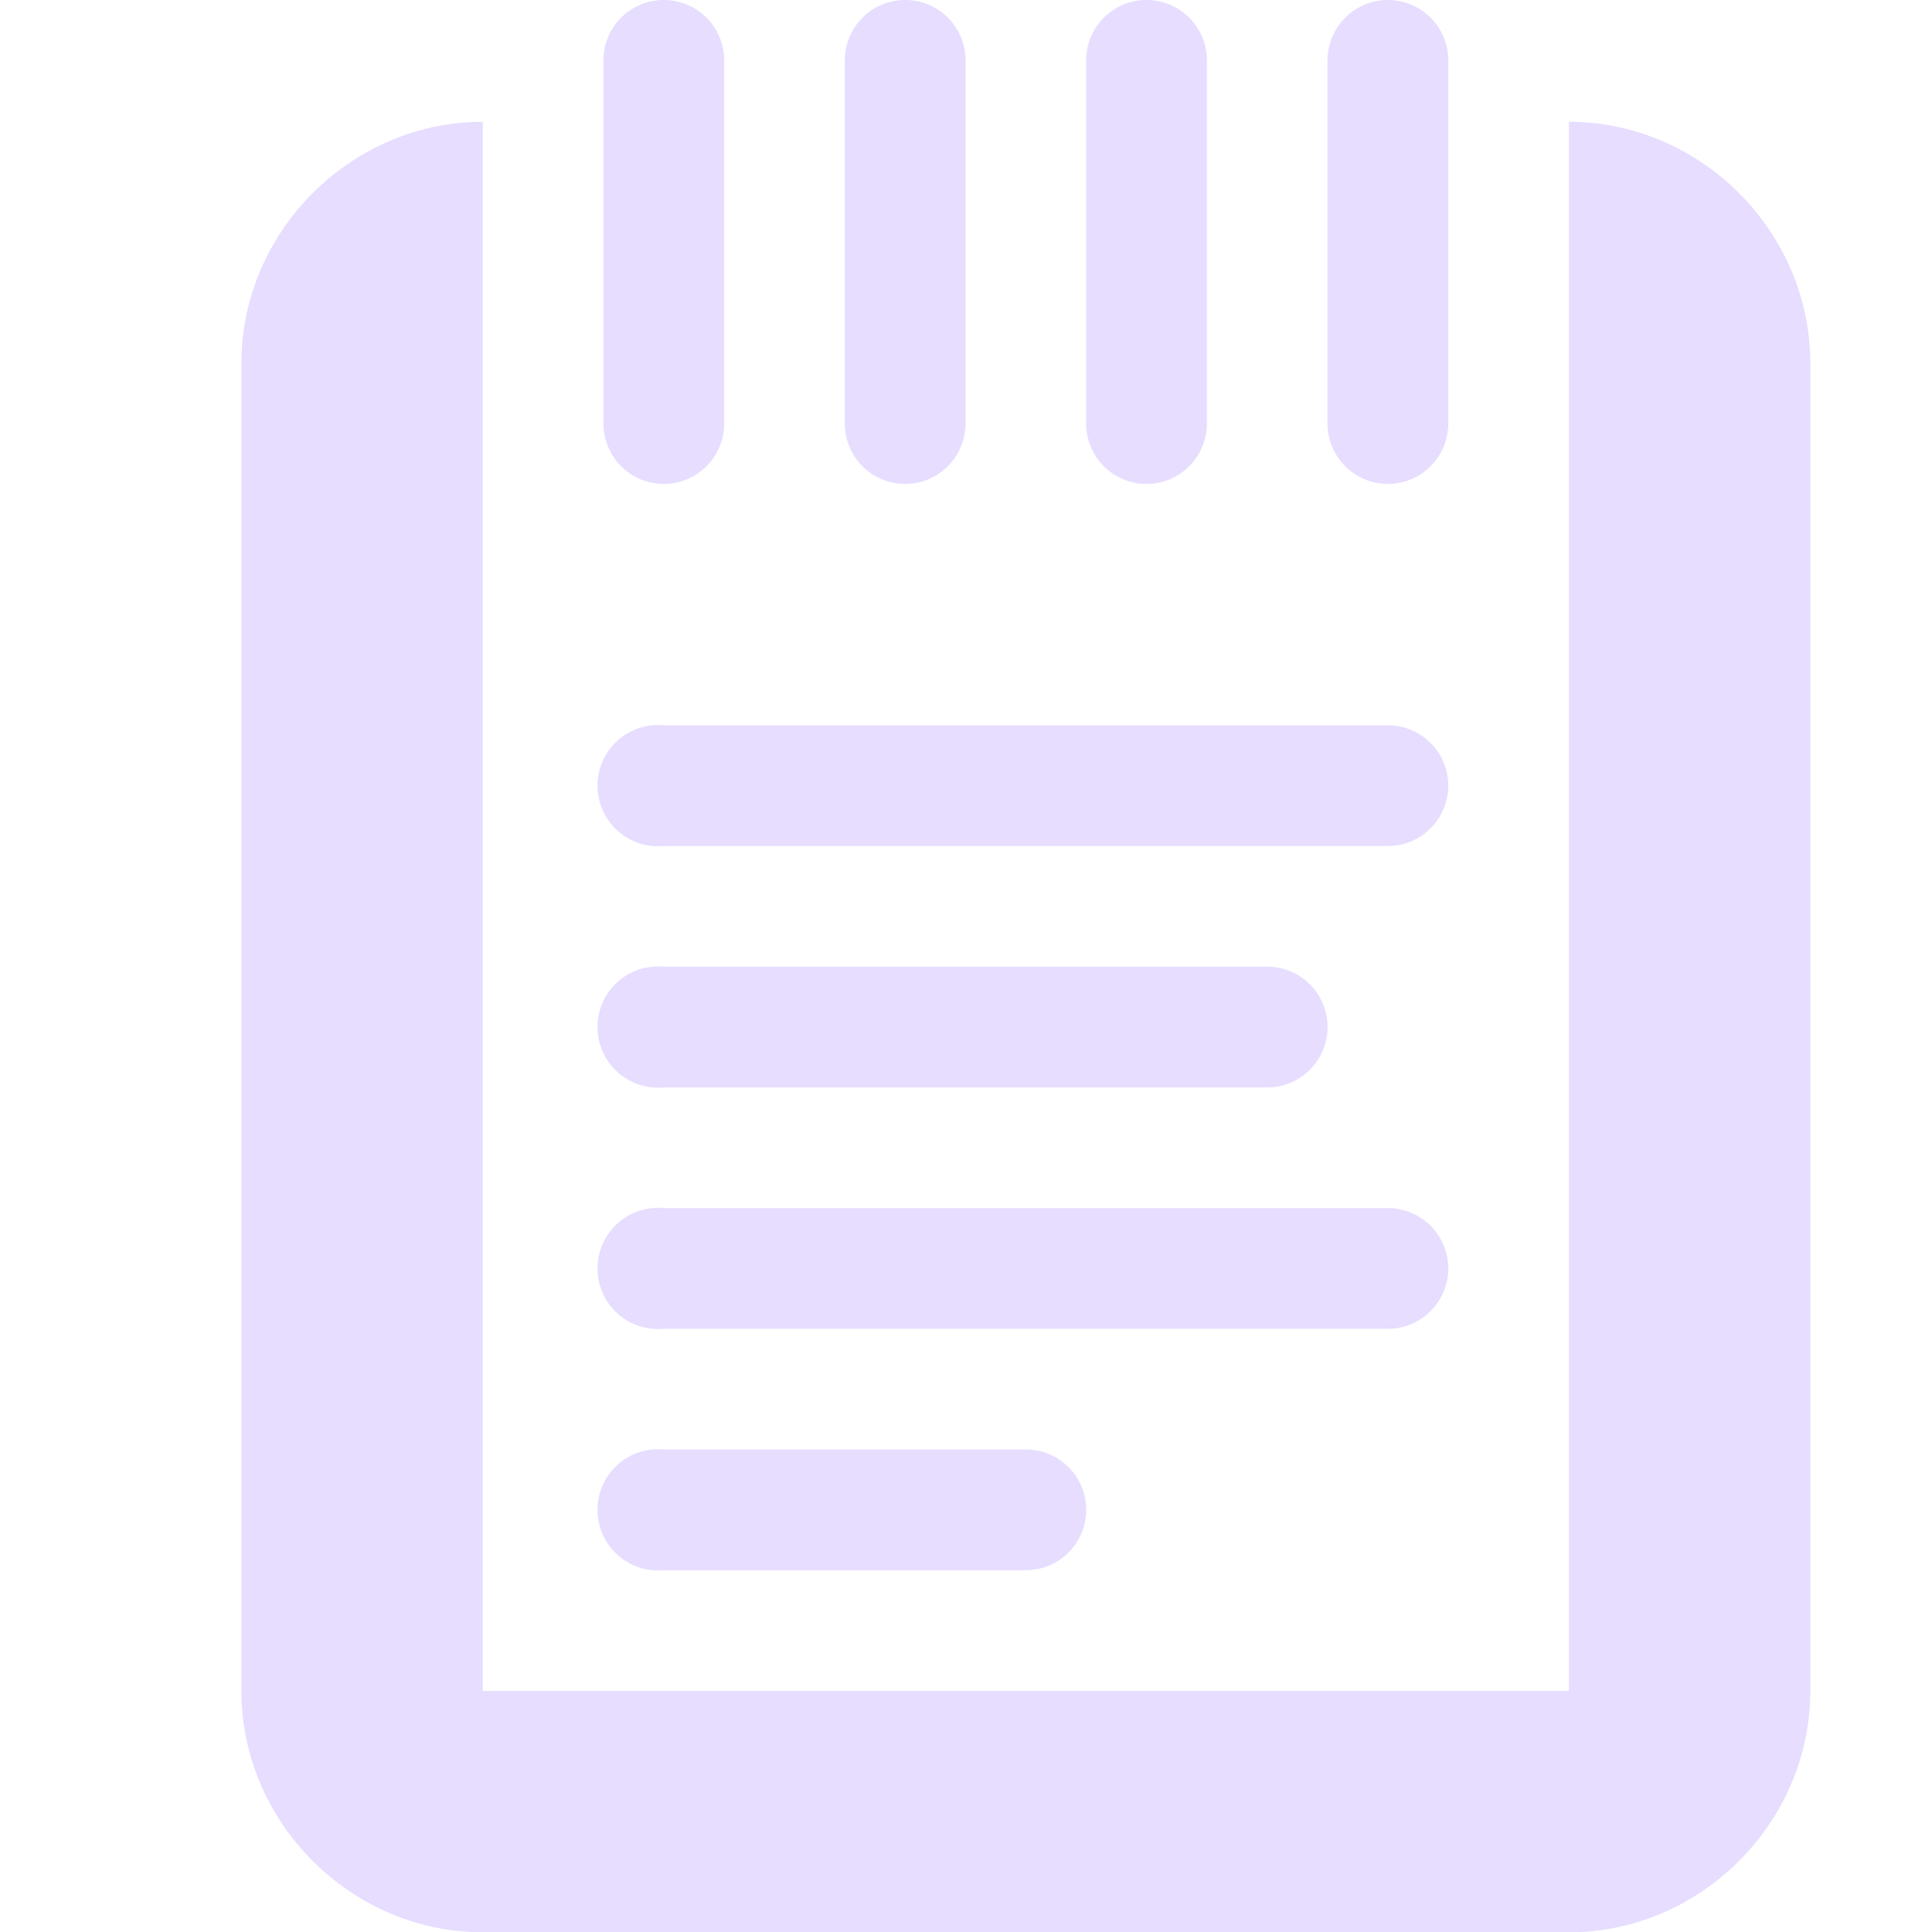 <svg xmlns="http://www.w3.org/2000/svg" width="16" height="16.009" version="1.1">
 <title id="title9167">
  Gnome Symbolic Icon Theme
 </title>
 <g id="layer11" transform="translate(-163,-508.991)">
  <path fill="#e6ddff" d="m 168.406,515 a 0.502,0.502 0 1 0 0.094,1 l 6,0 a 0.5,0.5 0 1 0 0,-1 l -6,0 a 0.5,0.5 0 0 0 -0.094,0 z"/>
  <path fill="#e6ddff" d="m 168.406,517 a 0.502,0.502 0 1 0 0.094,1 l 5,0 a 0.5,0.5 0 1 0 0,-1 l -5,0 a 0.5,0.5 0 0 0 -0.094,0 z"/>
  <path fill="#e6ddff" d="m 168.406,519 a 0.502,0.502 0 1 0 0.094,1 l 6,0 a 0.5,0.5 0 1 0 0,-1 l -6,0 a 0.5,0.5 0 0 0 -0.094,0 z"/>
  <path fill="#e6ddff" d="m 168.406,521 a 0.502,0.502 0 1 0 0.094,1 l 3,0 a 0.5,0.5 0 1 0 0,-1 l -3,0 a 0.5,0.5 0 0 0 -0.094,0 z"/>
  <path fill="#e6ddff" d="m 167,510 c -1.091,0 -2,0.909 -2,2 l 0,11 c 0,1.091 0.909,2 2,2 l 9,0 c 1.091,0 2,-0.909 2,-2 l 0,-11 c 0,-1.091 -0.909,-2 -2,-2 0,4.333 0,8.667 0,13 l -9,0 c 0,-4.333 0,-8.667 0,-13 z"/>
  <path fill="#e6ddff" d="M 168.406,509 A 0.5,0.5 0 0 0 168,509.5 l 0,3 a 0.5,0.5 0 1 0 1,0 l 0,-3 a 0.5,0.5 0 0 0 -0.594,-0.5 z"/>
  <path fill="#e6ddff" d="M 170.406,509 A 0.5,0.5 0 0 0 170,509.5 l 0,3 a 0.5,0.5 0 1 0 1,0 l 0,-3 a 0.5,0.5 0 0 0 -0.594,-0.5 z"/>
  <path fill="#e6ddff" d="M 172.406,509 A 0.5,0.5 0 0 0 172,509.5 l 0,3 a 0.5,0.5 0 1 0 1,0 l 0,-3 a 0.5,0.5 0 0 0 -0.594,-0.5 z"/>
  <path fill="#e6ddff" d="M 174.406,509 A 0.5,0.5 0 0 0 174,509.5 l 0,3 a 0.5,0.5 0 1 0 1,0 l 0,-3 a 0.5,0.5 0 0 0 -0.594,-0.5 z"/>
 </g>
</svg>
